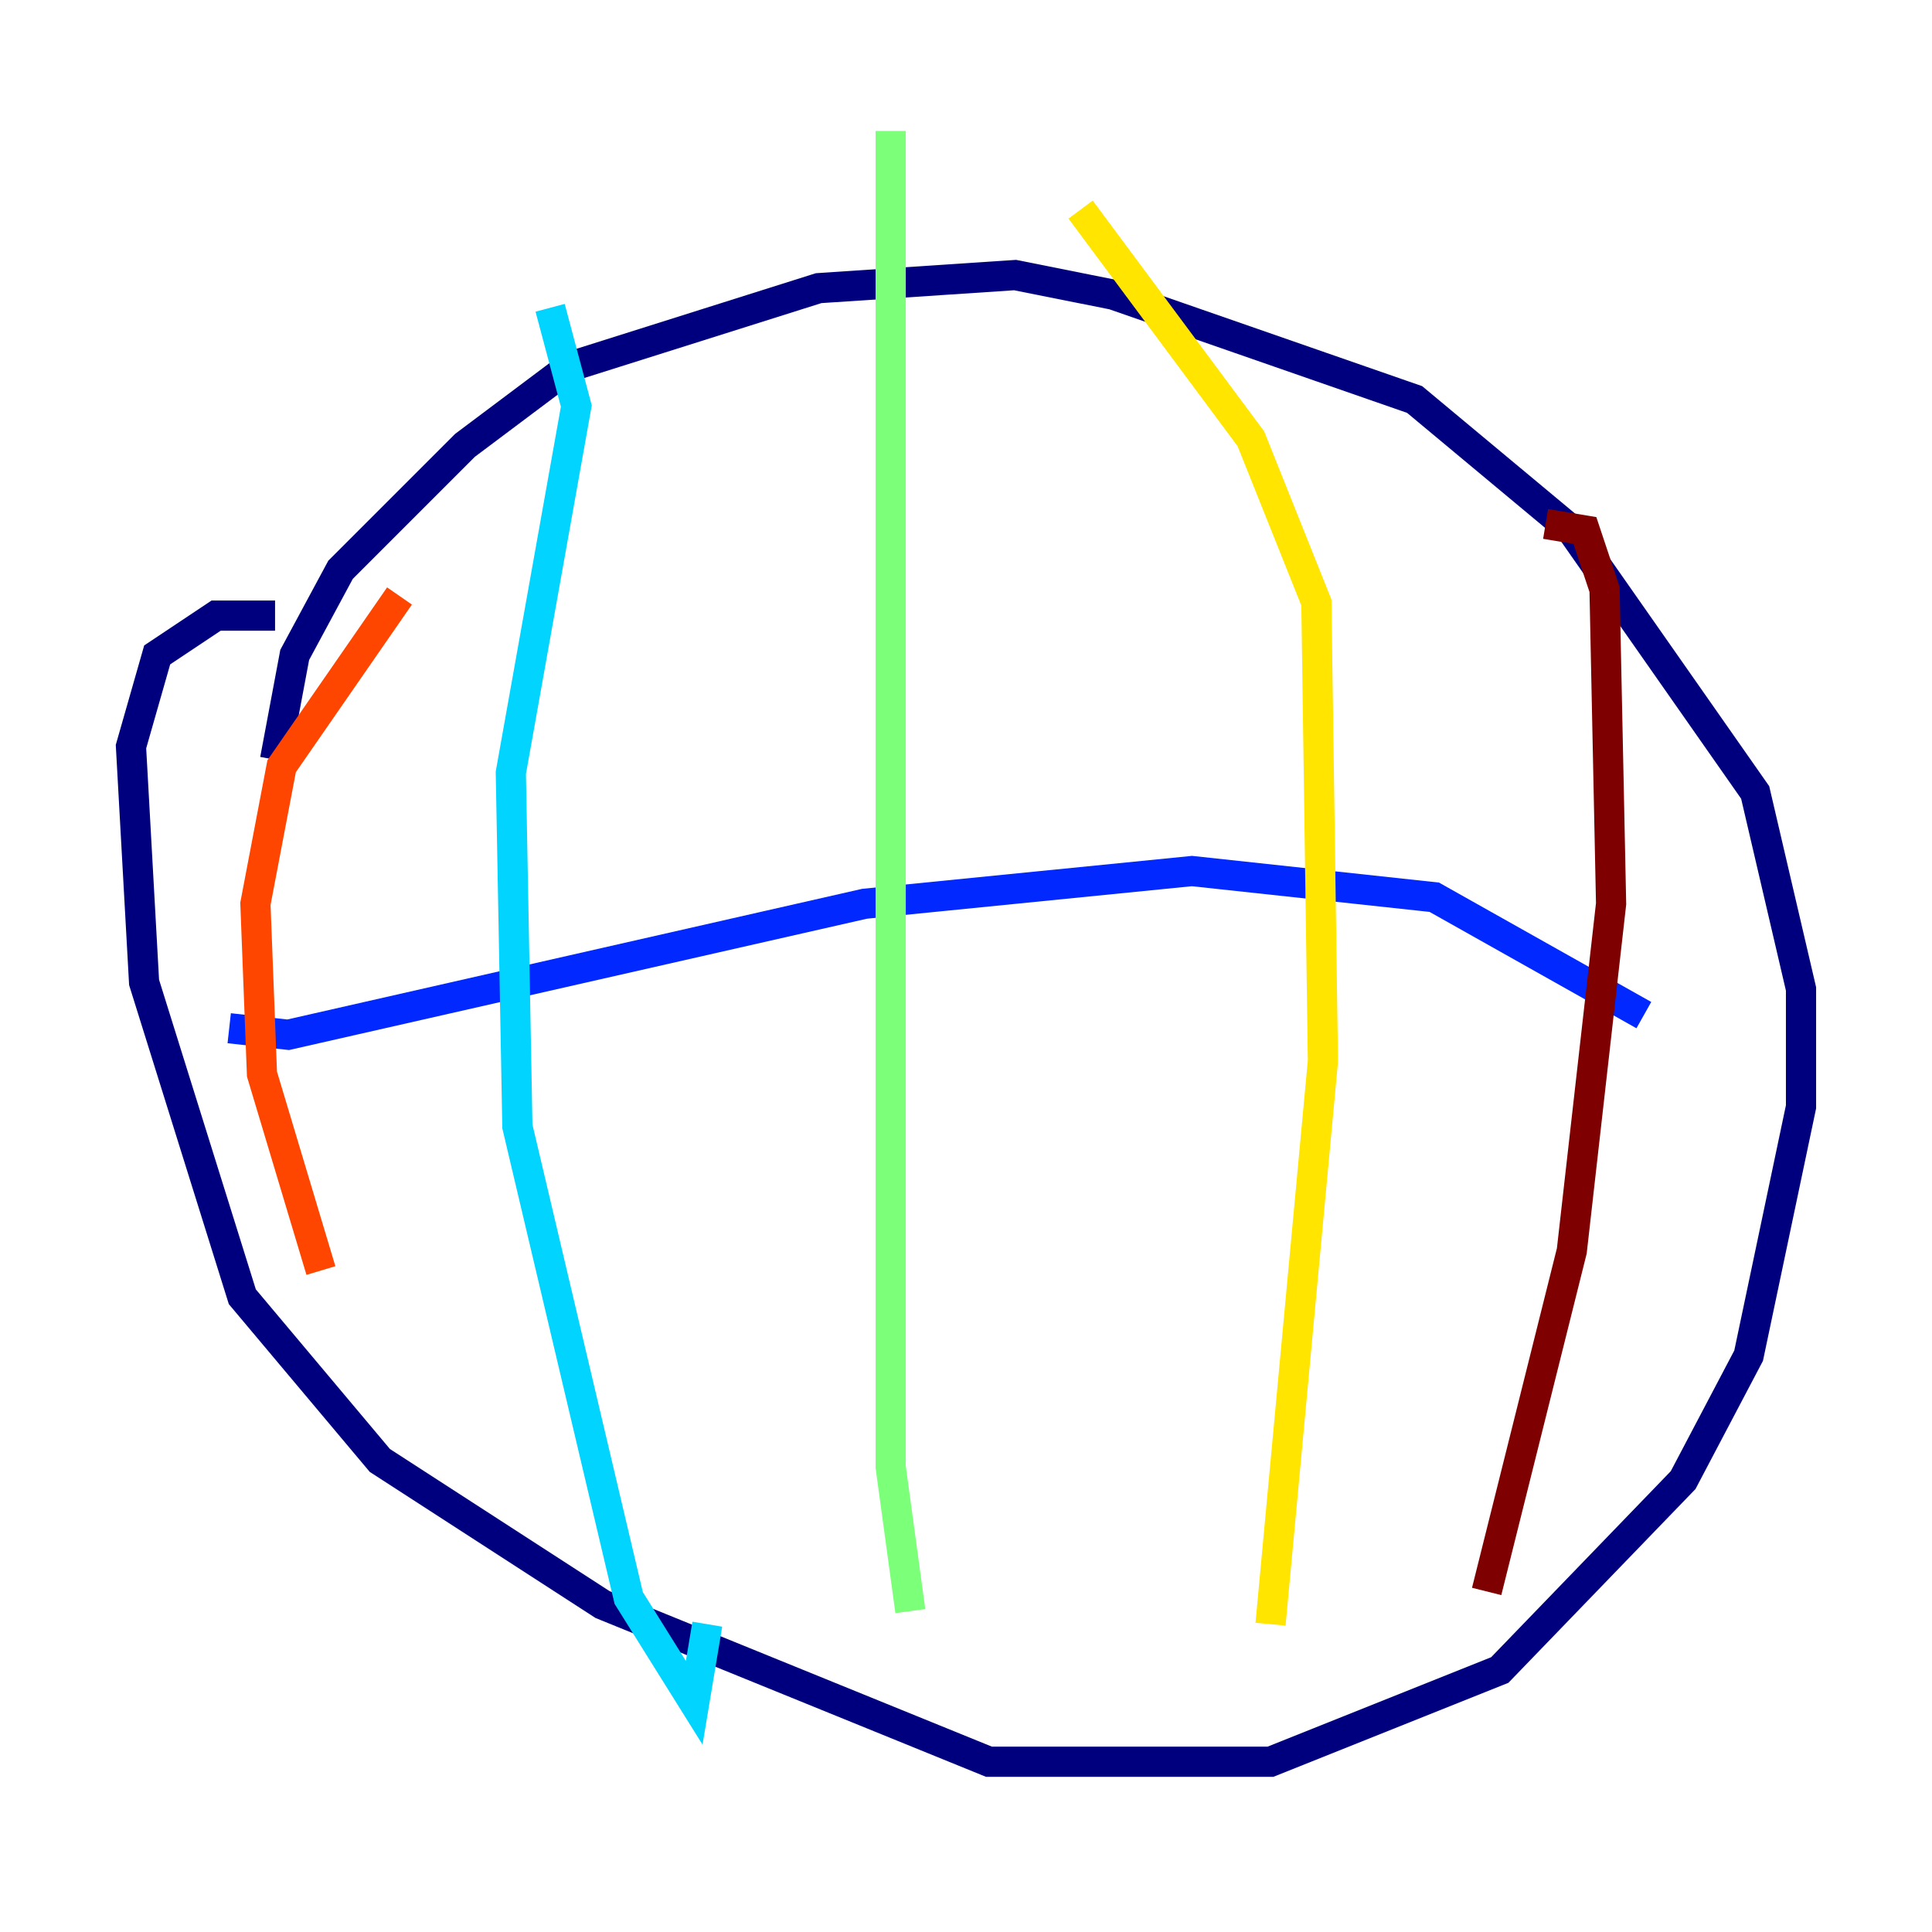 <?xml version="1.0" encoding="utf-8" ?>
<svg baseProfile="tiny" height="128" version="1.2" viewBox="0,0,128,128" width="128" xmlns="http://www.w3.org/2000/svg" xmlns:ev="http://www.w3.org/2001/xml-events" xmlns:xlink="http://www.w3.org/1999/xlink"><defs /><polyline fill="none" points="18.224,50.332 19.525,43.39 22.563,37.749 30.807,29.505 37.749,24.298 54.237,19.091 67.254,18.224 73.763,19.525 93.722,26.468 104.136,35.146 116.285,52.502 119.322,65.519 119.322,73.329 115.851,89.817 111.512,98.061 99.363,110.644 84.176,116.719 65.519,116.719 39.919,106.305 25.166,96.759 16.054,85.912 9.546,65.085 8.678,49.464 10.414,43.39 14.319,40.786 18.224,40.786" stroke="#00007f" stroke-width="2" /><polyline fill="none" points="15.186,68.122 19.091,68.556 57.275,59.878 78.969,57.709 95.024,59.444 108.909,67.254" stroke="#0028ff" stroke-width="2" /><polyline fill="none" points="36.447,20.393 38.183,26.902 33.844,51.2 34.278,74.63 41.654,105.871 45.993,112.814 46.861,107.607" stroke="#00d4ff" stroke-width="2" /><polyline fill="none" points="59.01,8.678 59.01,97.193 60.312,106.739" stroke="#7cff79" stroke-width="2" /><polyline fill="none" points="71.593,13.885 82.875,29.071 87.214,39.919 87.647,70.291 84.176,107.607" stroke="#ffe500" stroke-width="2" /><polyline fill="none" points="26.468,39.485 18.658,50.766 16.922,59.878 17.356,71.159 21.261,84.176" stroke="#ff4600" stroke-width="2" /><polyline fill="none" points="102.4,34.712 105.003,35.146 106.305,39.051 106.739,59.878 104.136,82.875 98.495,105.437" stroke="#7f0000" stroke-width="2" /></svg>